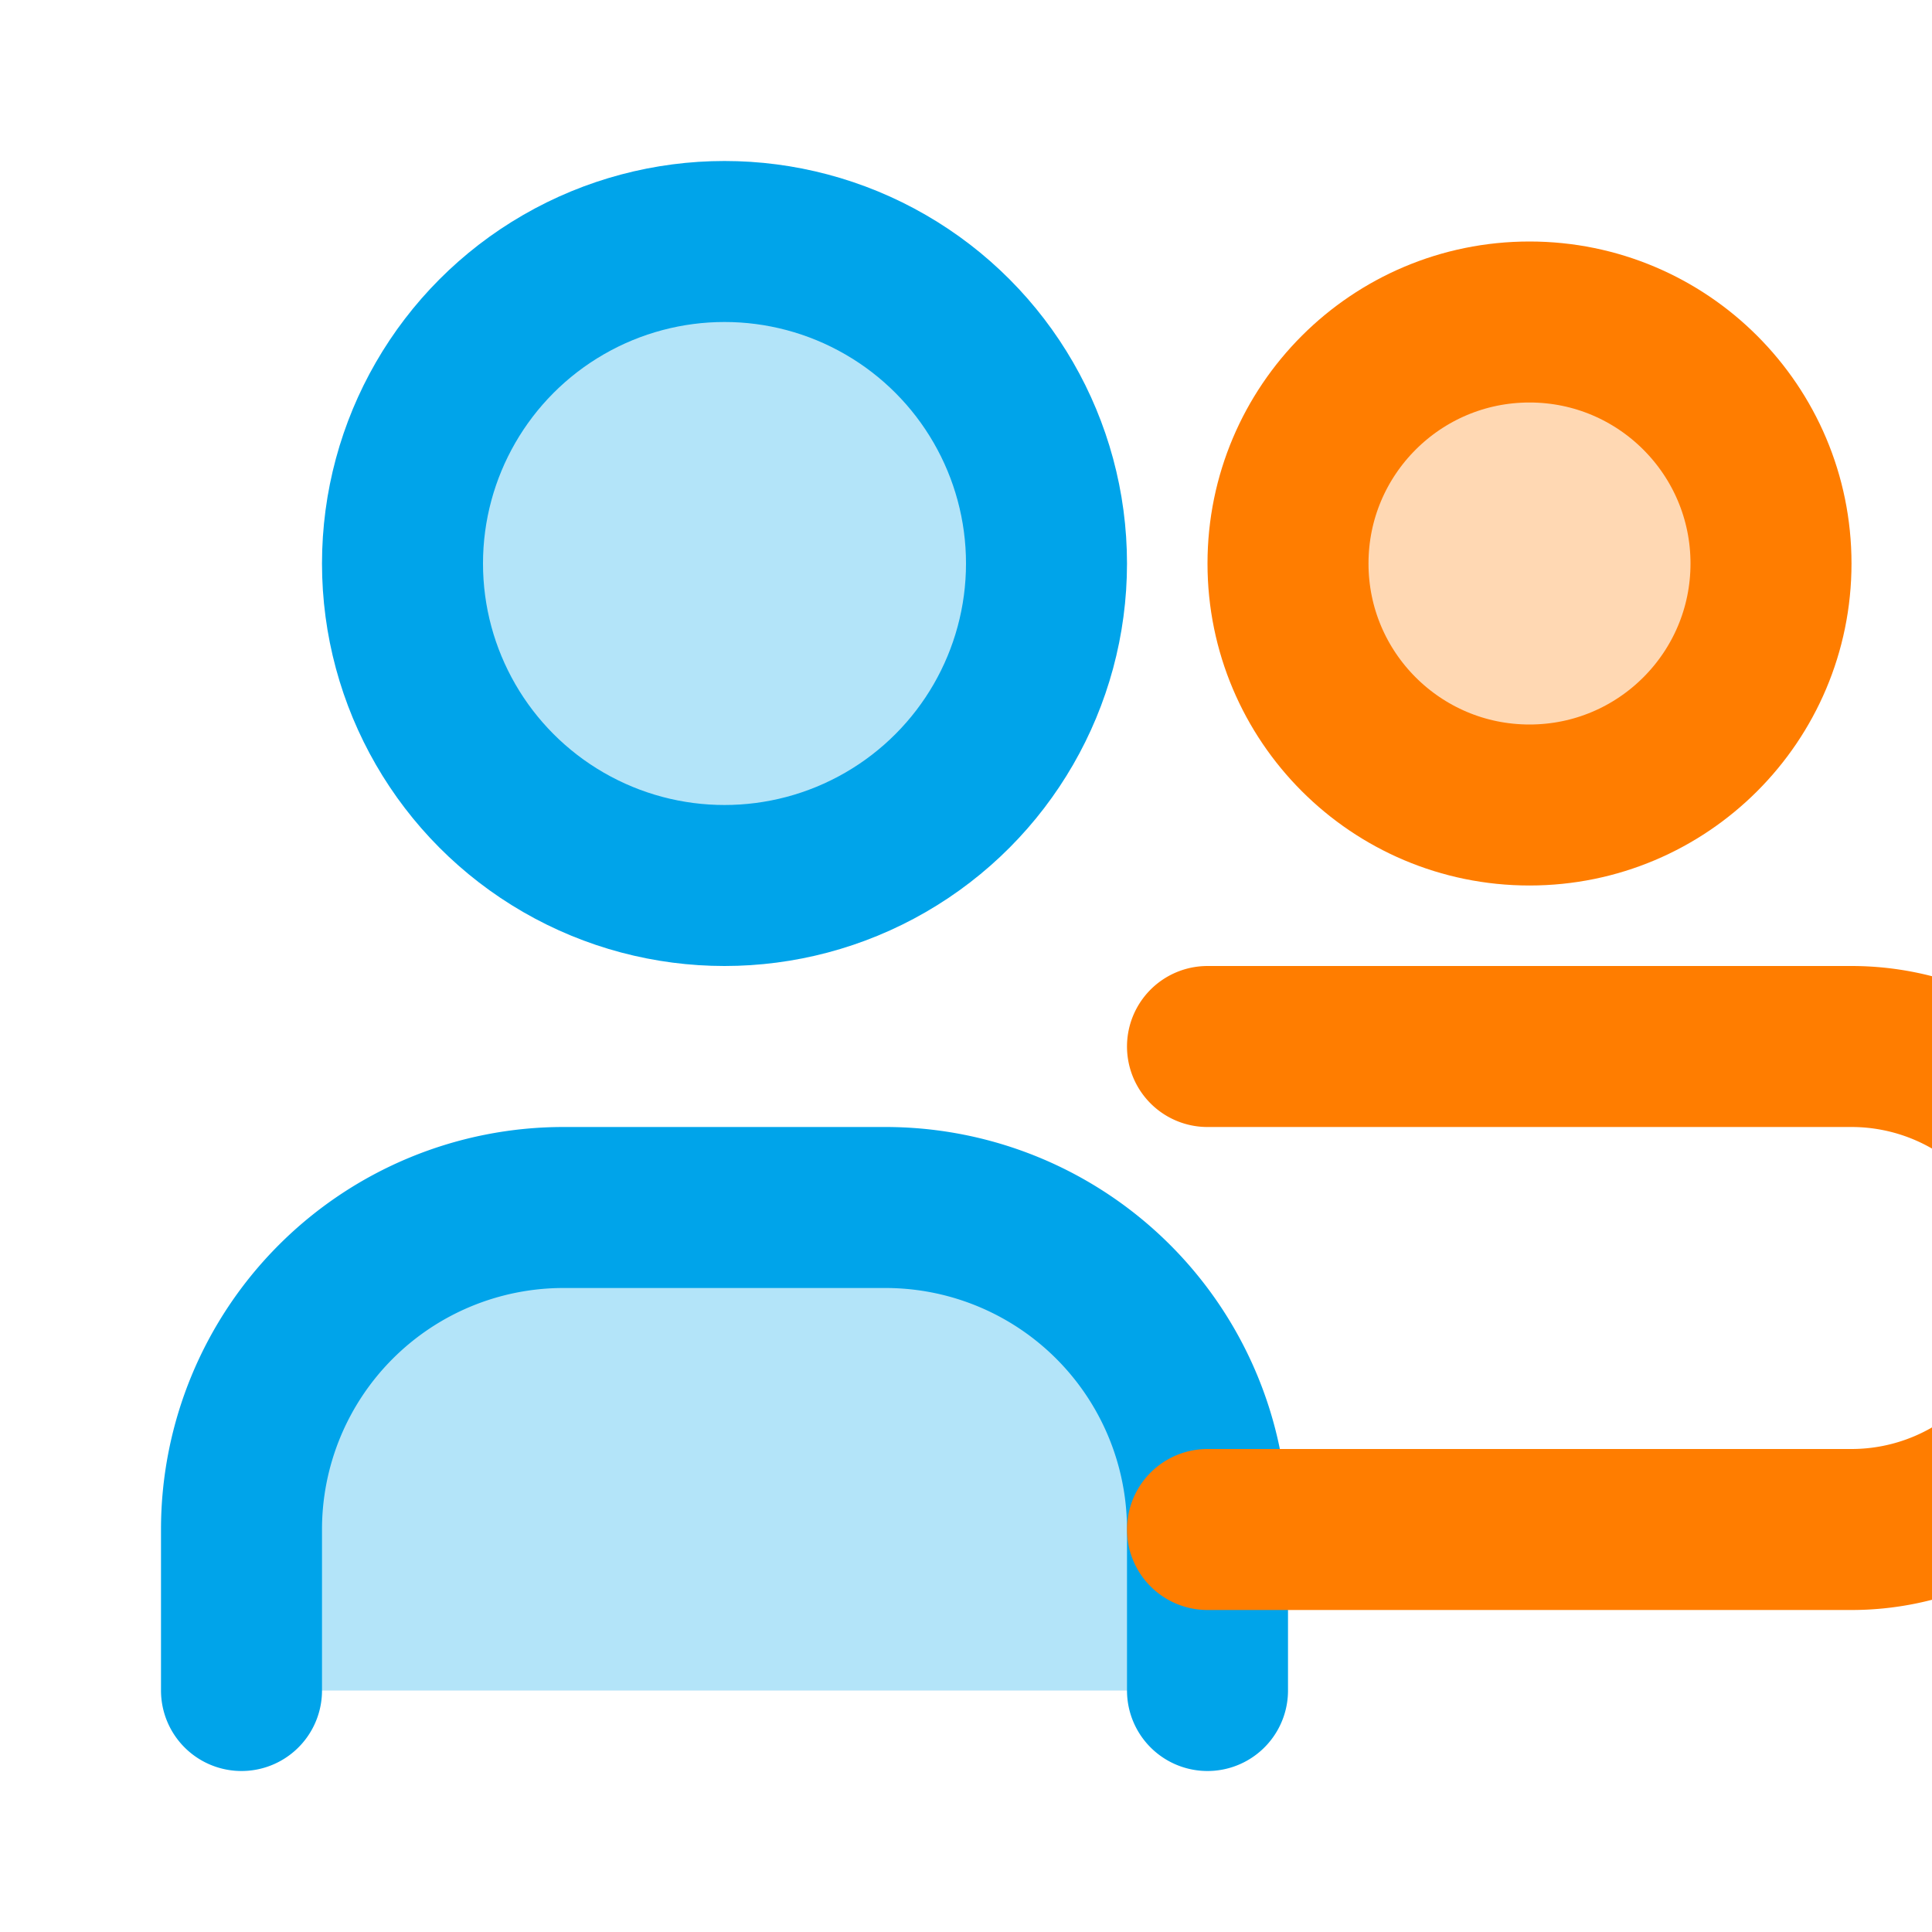 <?xml version="1.0" encoding="UTF-8"?>
<svg xmlns="http://www.w3.org/2000/svg" viewBox="0 0 24 24" fill="none" stroke="currentColor" stroke-width="2" stroke-linecap="round" stroke-linejoin="round">
  <circle cx="9" cy="7" r="4" stroke="#00A4EA" fill="#00A4EA" fill-opacity="0.3"></circle>
  <path d="M3 21v-2a4 4 0 0 1 4-4h4a4 4 0 0 1 4 4v2" stroke="#00A4EA" fill="#00A4EA" fill-opacity="0.3"></path>
  <circle cx="19" cy="7" r="3" stroke="#FF7D00" fill="#FF7D00" fill-opacity="0.3"></circle>
  <path d="M15 13h8a3 3 0 0 1 0 6h-8" stroke="#FF7D00" stroke-linecap="round" fill="none"></path>
</svg> 